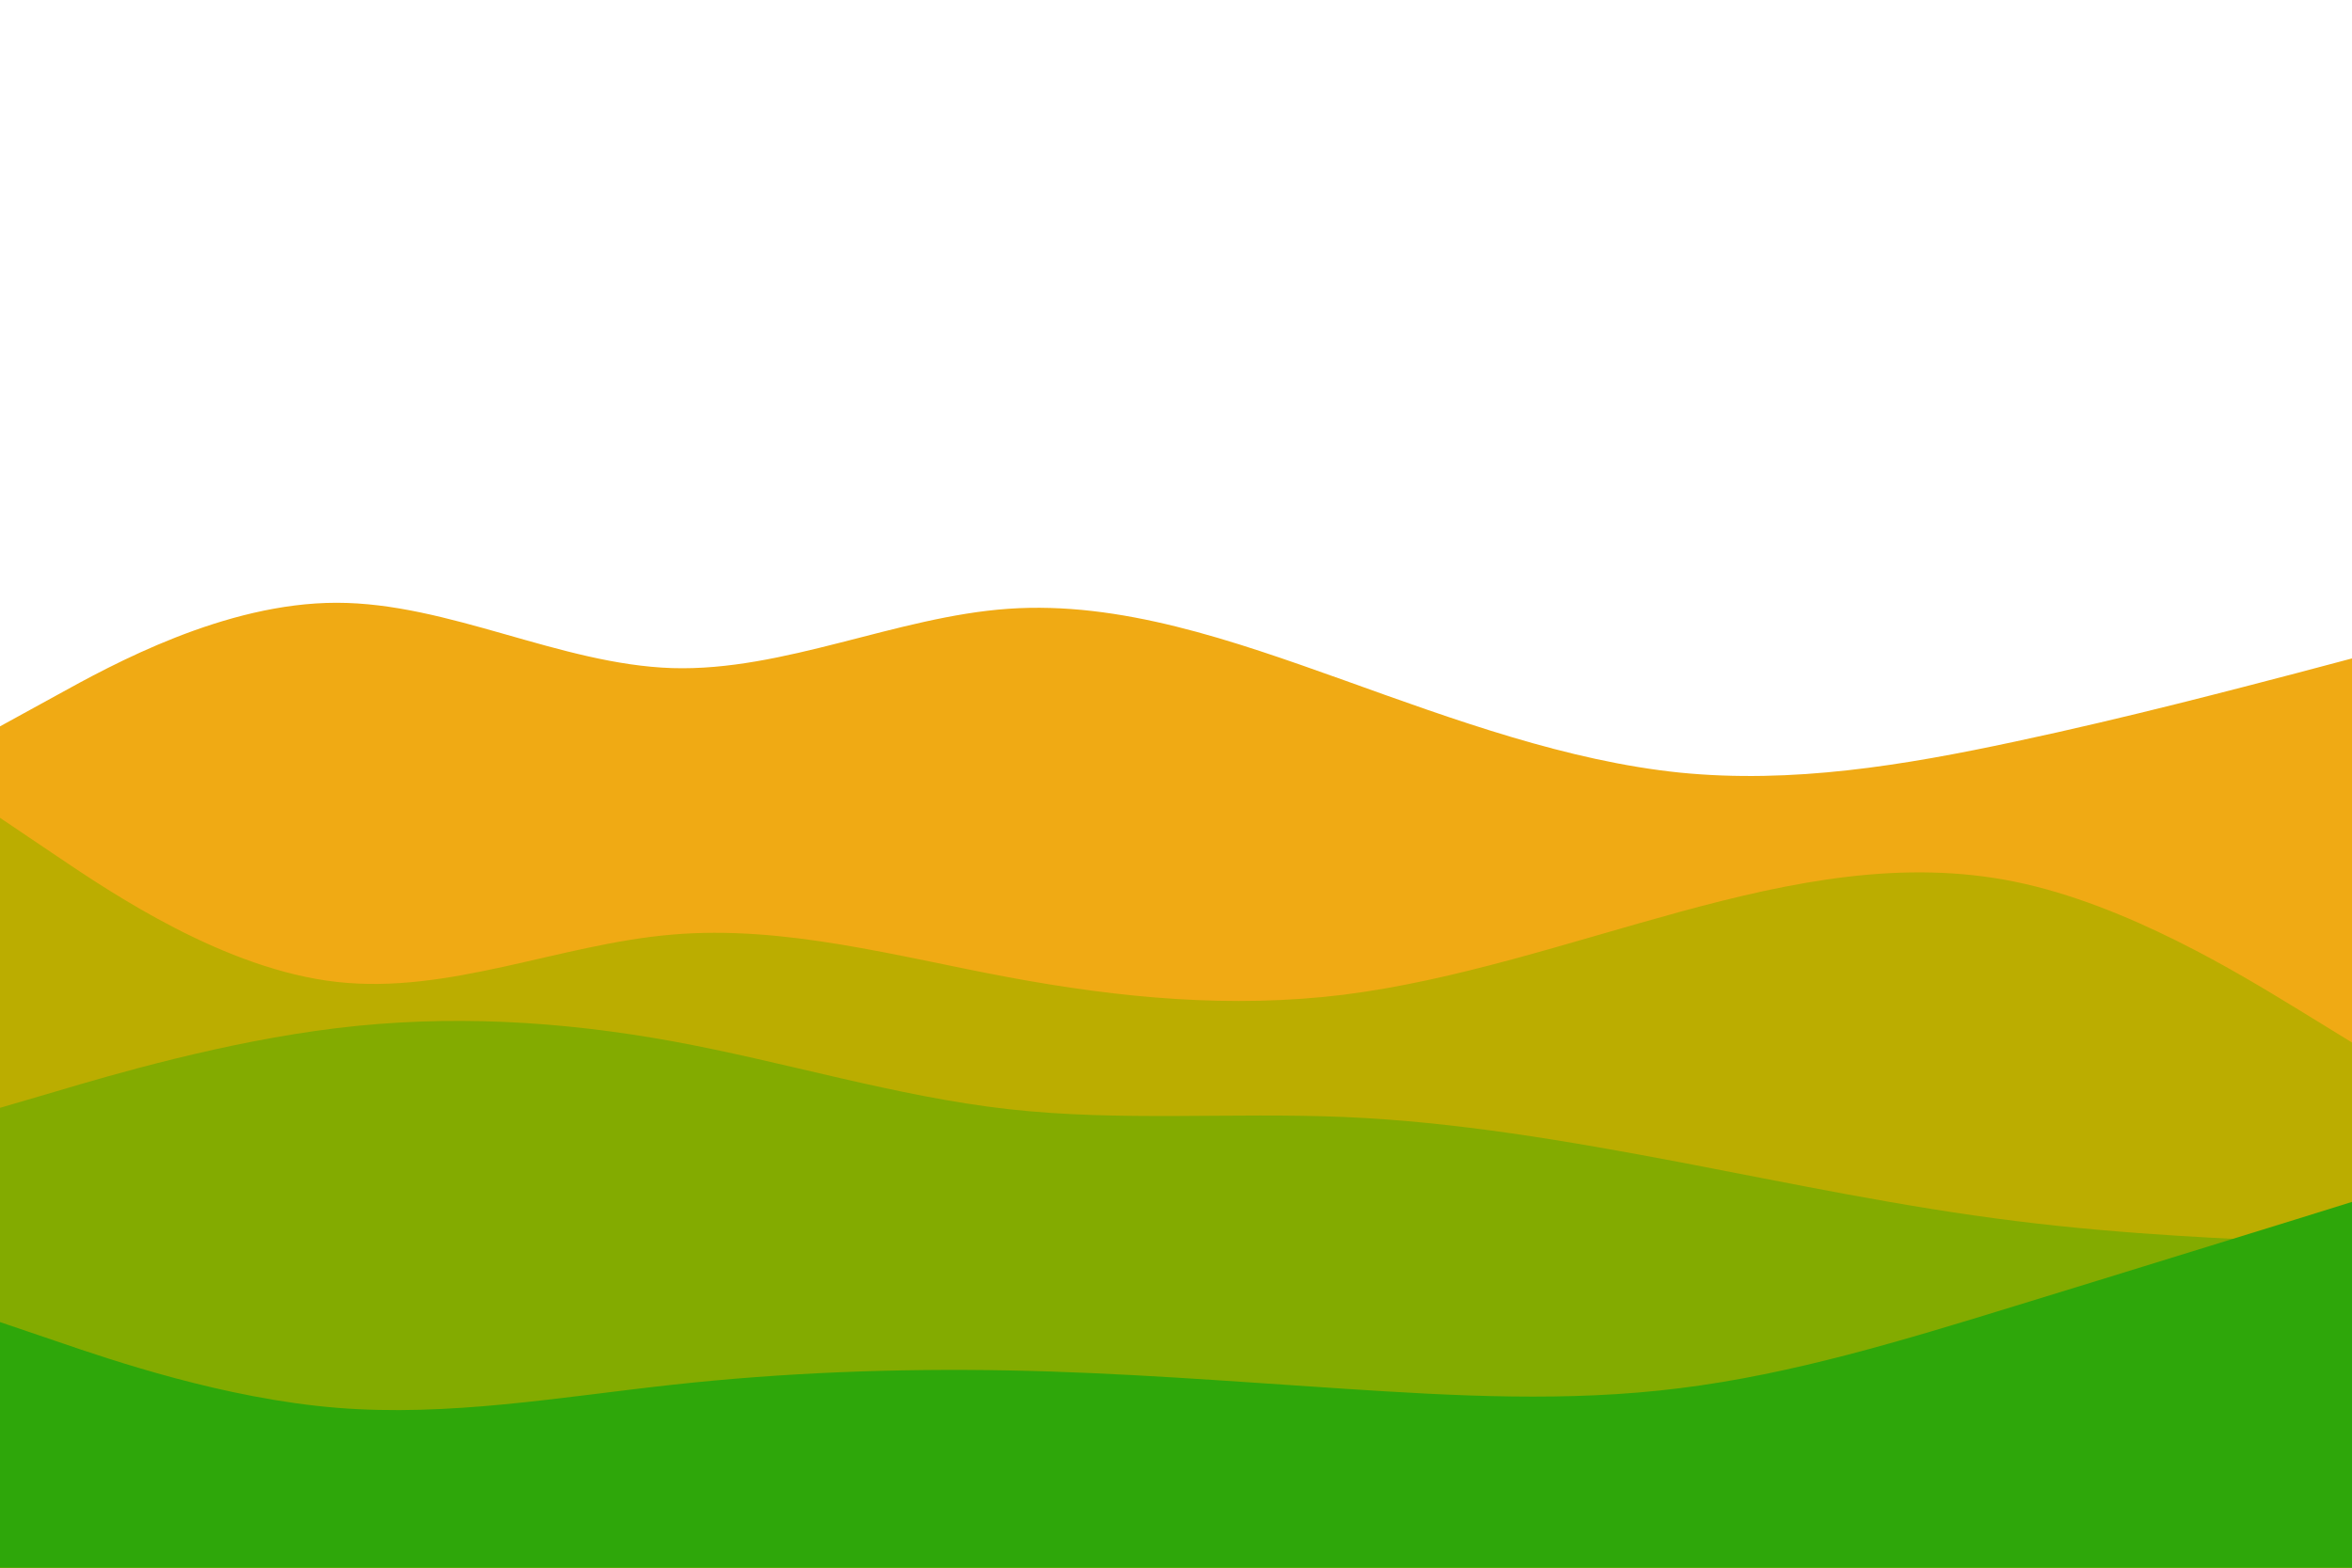 <svg id="visual" viewBox="0 0 900 600" width="900" height="600" xmlns="http://www.w3.org/2000/svg" xmlns:xlink="http://www.w3.org/1999/xlink" version="1.1"><path d="M0 278L21.5 266.2C43 254.3 86 230.7 128.8 230.7C171.7 230.7 214.3 254.3 257.2 255.7C300 257 343 236 385.8 233C428.7 230 471.3 245 514.2 260.3C557 275.7 600 291.3 642.8 295.7C685.7 300 728.3 293 771.2 283.8C814 274.7 857 263.3 878.5 257.7L900 252L900 601L878.5 601C857 601 814 601 771.2 601C728.3 601 685.7 601 642.8 601C600 601 557 601 514.2 601C471.3 601 428.7 601 385.8 601C343 601 300 601 257.2 601C214.3 601 171.7 601 128.8 601C86 601 43 601 21.5 601L0 601Z" fill="#f0aa14"></path><path d="M0 313L21.5 327.5C43 342 86 371 128.8 375.8C171.7 380.7 214.3 361.3 257.2 357.7C300 354 343 366 385.8 374C428.7 382 471.3 386 514.2 380.7C557 375.3 600 360.7 642.8 349C685.7 337.3 728.3 328.7 771.2 337.5C814 346.3 857 372.7 878.5 385.8L900 399L900 601L878.5 601C857 601 814 601 771.2 601C728.3 601 685.7 601 642.8 601C600 601 557 601 514.2 601C471.3 601 428.7 601 385.8 601C343 601 300 601 257.2 601C214.3 601 171.7 601 128.8 601C86 601 43 601 21.5 601L0 601Z" fill="#bbad00"></path><path d="M0 424L21.5 417.7C43 411.3 86 398.7 128.8 393.5C171.7 388.3 214.3 390.7 257.2 398.5C300 406.3 343 419.7 385.8 424.5C428.7 429.3 471.3 425.7 514.2 427.5C557 429.3 600 436.7 642.8 444.8C685.7 453 728.3 462 771.2 467.3C814 472.7 857 474.3 878.5 475.2L900 476L900 601L878.5 601C857 601 814 601 771.2 601C728.3 601 685.7 601 642.8 601C600 601 557 601 514.2 601C471.3 601 428.7 601 385.8 601C343 601 300 601 257.2 601C214.3 601 171.7 601 128.8 601C86 601 43 601 21.5 601L0 601Z" fill="#83ab00"></path><path d="M0 506L21.5 513.3C43 520.7 86 535.3 128.8 538.8C171.7 542.3 214.3 534.7 257.2 530C300 525.3 343 523.7 385.8 524.5C428.7 525.3 471.3 528.7 514.2 531.5C557 534.3 600 536.7 642.8 531.3C685.7 526 728.3 513 771.2 499.8C814 486.7 857 473.3 878.5 466.7L900 460L900 601L878.5 601C857 601 814 601 771.2 601C728.3 601 685.7 601 642.8 601C600 601 557 601 514.2 601C471.3 601 428.7 601 385.8 601C343 601 300 601 257.2 601C214.3 601 171.7 601 128.8 601C86 601 43 601 21.5 601L0 601Z" fill="#2ea70a"></path></svg>